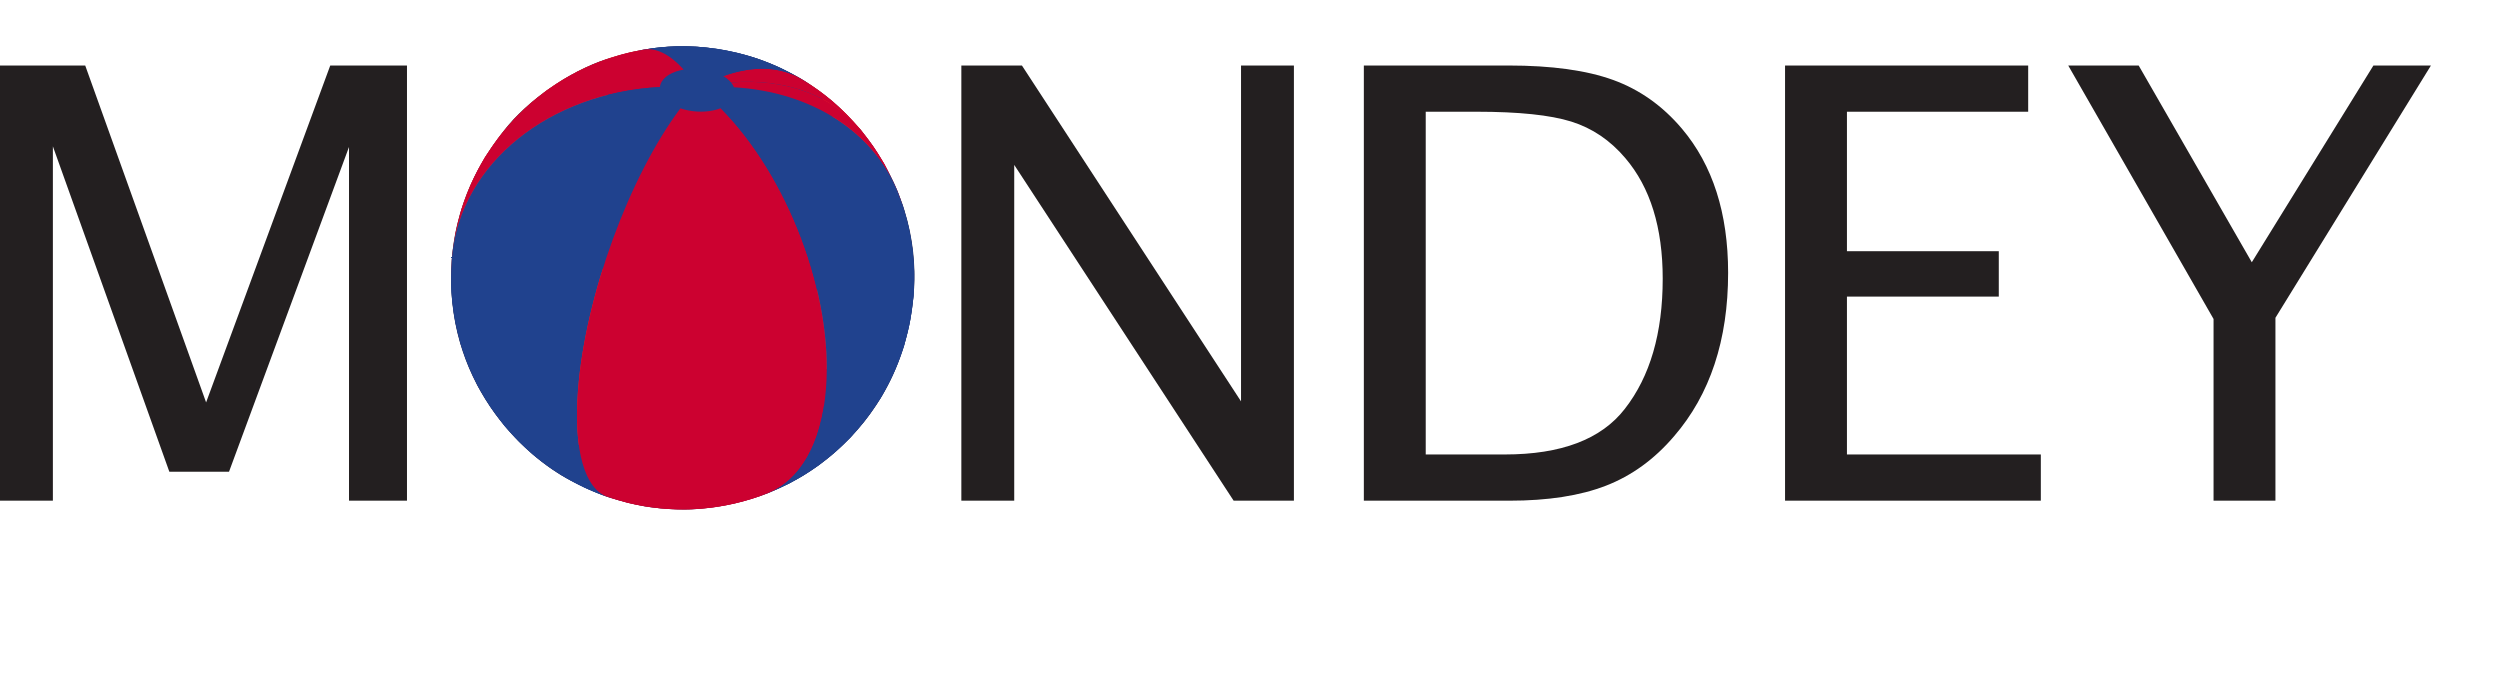 <?xml version="1.0" encoding="UTF-8" standalone="no"?>
<svg
   xmlns="http://www.w3.org/2000/svg"
   viewBox="0 0 500 138.45"
   height="138.45"
   width="500"
   xml:space="preserve"
   version="1.1">
   <g transform="matrix(1.333,0,0,-1.333,0,138.45)">
      <g transform="scale(0.07)">
         <!-- MONDEY large text -->
         <path style="fill:#231f20;fill-opacity:1;fill-rule:nonzero;stroke:none"
               d="M 0,410.59 v 932.77 H 182.645 L 441.762,621.254 707.867,1343.36 H 872.32 V 410.59 H 748.063 v 758.16 L 490.898,472.719 H 362.945 L 113.34,1170.11 V 410.59 H 0" />

         <path style="fill:#231f20;fill-opacity:1;fill-rule:nonzero;stroke:none"
               d="m 2060.55,410.59 v 932.77 h 129.84 l 469.62,-719.899 v 719.899 h 113.35 V 410.59 h -129.2 l -470.27,719.74 V 410.59 h -113.34" />

         <path style="fill:#231f20;fill-opacity:1;fill-rule:nonzero;stroke:none"
               d="m 3055.89,509.66 h 169.53 c 120.99,0 206.69,32.551 257.13,97.656 54.18,69.297 81.29,162.336 81.29,279.102 0,109.629 -26.69,195.742 -80.04,258.322 -32.34,38.22 -71,64.37 -115.96,78.44 -44.95,14.06 -112.6,21.11 -202.92,21.11 h -109.03 z m -132.64,-99.07 v 932.77 h 310.05 c 92.43,0 167.1,-10.29 224.03,-30.88 56.92,-20.6 106.18,-55.46 147.78,-104.62 65.96,-78.16 98.94,-181.1 98.94,-308.825 0,-144.109 -38.66,-260.937 -115.96,-350.418 -42.01,-49.179 -90.64,-84.465 -145.88,-105.879 -55.25,-21.437 -124.26,-32.148 -207.03,-32.148 h -311.93" />

         <path style="fill:#231f20;fill-opacity:1;fill-rule:nonzero;stroke:none"
               d="m 3826.06,410.59 v 932.77 h 521.14 v -99.07 H 3958.72 V 945.402 h 325.47 v -97.39 H 3958.72 V 509.66 h 415.58 v -99.07 h -548.24" />

         <path style="fill:#231f20;fill-opacity:1;fill-rule:nonzero;stroke:none"
               d="M 4744.51,410.59 V 800.082 L 4433.02,1343.36 H 4584 l 242.5,-421.715 260.69,421.715 h 123.28 L 4877.16,802.609 V 410.59 h -132.65" />

         <!-- Circular logo with multiple colored segments -->
         <g>
            <path style="fill:#1a1941;fill-opacity:1;fill-rule:nonzero;stroke:none"
                  d="m 968.344,926.813 c -19.285,-259.661 151.736,-419.84 255.816,-473.567 48.19,-24.859 80.26,-38.281 142.97,-51.969 37.84,-8.254 94.69,-11.738 132.24,-8.109 40.68,3.945 164.52,15.937 281.98,114.023 71.93,60.059 160.99,168.262 176.75,342.43 7.99,88.34 -5.2,221.849 -113.52,356.249 45.57,-54.63 69.02,-128.62 62.2,-215.823 -17.69,-225.137 -230.6,-453.219 -475.56,-509.469 244.96,56.25 457.87,284.332 475.56,509.469 6.82,87.203 -16.63,161.193 -62.2,215.823 -28.64,31.99 -55.69,62.19 -110.56,98.3 -59.86,39.36 -118.87,56.87 -130.09,59.97 -132.15,36.61 -224.3,18.12 -304.19,-7.32 -78.12,-24.88 -170.47,-89.19 -219.58,-152.9 C 1049.95,1164.7 979.211,1072.9 968.344,926.813" />

            <path style="fill:#ee2523;fill-opacity:1;fill-rule:nonzero;stroke:none"
                  d="m 1431.22,480.578 c 244.96,56.25 457.87,284.332 475.56,509.469 6.82,87.203 -16.63,161.193 -62.2,215.823 -29.28,32.71 -33.05,36.91 -60.97,61.4 -31.35,24.85 -33.9,26.88 -57.12,41.69 l -9.53,5.82 c 62.36,-37.27 96.72,-121.1 87.36,-240.24 -17.67,-225.106 -184.72,-491.063 -373.1,-593.962" />

            <path style="fill:#20428E;fill-opacity:1;fill-rule:nonzero;stroke:none"
                  d="m 1431.22,480.578 c 188.38,102.899 355.43,368.856 373.1,593.962 9.36,119.14 -25,202.97 -87.36,240.24 -12.66,7.06 -29.67,16.2 -42.66,22.63 -31.09,13.64 -31.09,13.64 -48.05,19.57 -29.82,9.57 -29.82,9.57 -45.21,13.34 -28.77,6.36 -28.77,6.36 -43.61,8.63 -28.44,3.68 -28.44,3.68 -43.25,4.62 -29.17,1.2 -29.17,1.2 -44.2,0.81 -29.79,-1.5 -30.94,-1.56 -46.68,-3.48 l -23.81,-3.51 c -49.57,-8.79 -87.08,-84.38 -97.5,-217.21 -17.68,-225.121 49.15,-529.387 149.23,-679.602" />

            <path style="fill:#ee2523;fill-opacity:1;fill-rule:nonzero;stroke:none"
                  d="m 1431.22,480.578 c -100.08,150.215 -166.91,454.481 -149.23,679.602 10.42,132.83 47.93,208.42 97.5,217.21 -8.17,-1.61 -19.07,-3.61 -27.2,-5.45 -33.95,-8.77 -35.99,-9.3 -55.6,-16.19 -34.86,-13.57 -37.71,-14.68 -60.02,-25.92 -33.92,-18.79 -39.15,-21.67 -64.84,-39.8 -32.31,-25.15 -39.04,-30.39 -67.77,-59.21 -29.03,-32.69 -36.93,-42.02 -64.71,-84.26 -19.23,-34.39 -34.41,-61.56 -50.311,-111.46 -12.086,-45.42 -14.613,-54.877 -19.976,-100.069 -0.168,-1.859 -0.333,-3.722 -0.485,-5.59 -17.676,-225.117 189.472,-426.07 462.642,-448.863" />

            <path style="fill:#20428E;fill-opacity:1;fill-rule:nonzero;stroke:none"
                  d="m 1431.22,480.578 c -273.17,22.793 -480.318,223.746 -462.642,448.863 0.152,1.868 0.317,3.731 0.485,5.59 l -0.719,-8.218 c -2,-52.465 -2.09,-54.524 0.656,-85.711 6.422,-47.907 7.41,-55.262 18.488,-95.079 15.032,-44.019 17.742,-51.933 37.212,-90.523 22,-37.859 27.24,-46.855 57.19,-84.984 28.63,-31.993 33.04,-36.895 60.96,-61.391 31.35,-24.855 33.92,-26.883 57.12,-41.68 31.51,-18.488 32.74,-19.215 52.2,-28.465 31.09,-13.628 31.09,-13.628 48.07,-19.574 l 2.42,-0.804 c 33.51,-11.497 77.87,7.839 128.56,61.976" />

            <path style="fill:#cc0130;fill-opacity:1;fill-rule:nonzero;stroke:none"
                  d="m 1431.22,480.578 c -50.69,-54.137 -95.05,-73.473 -128.56,-61.976 12.75,-4.028 29.86,-9.063 42.77,-12.52 28.7,-6.348 28.7,-6.348 43.61,-8.629 27.91,-3.617 27.91,-3.617 43.23,-4.617 29.17,-1.191 29.17,-1.191 44.2,-0.797 30.37,1.516 30.94,1.527 46.68,3.461 32.1,4.754 33.35,4.934 50.98,8.98 33.94,8.743 35.97,9.266 55.6,16.172 l 16.95,6.383 c -59.8,-23.972 -135.66,-8.137 -215.46,53.543" />

            <path style="fill:#20428E;fill-opacity:1;fill-rule:nonzero;stroke:none"
                  d="m 1431.22,480.578 c 79.8,-61.68 155.66,-77.515 215.46,-53.543 13.02,5.629 30.33,13.301 43.08,19.551 33.93,18.769 39.15,21.66 64.84,39.793 32.32,25.137 39.05,30.391 67.79,59.211 29.02,32.687 36.93,42.019 64.72,84.265 19.23,34.375 34.4,61.555 50.3,111.485 11.77,44.152 14.94,56.031 20.69,108.281 1.94,50.285 2.18,56.75 -1.92,97.793 -7.59,47.609 -8.75,54.936 -20.83,94.586 l -11.21,30.84 c 17.75,-44.36 25.56,-93.574 21.44,-146.051 C 1927.9,701.672 1697.61,501.906 1431.22,480.578" />

            <path style="fill:#cc0130;fill-opacity:1;fill-rule:nonzero;stroke:none"
                  d="m 1906.78,990.047 c -17.69,-225.137 -230.6,-453.219 -475.56,-509.469 266.39,21.328 496.68,221.094 514.36,446.211 4.12,52.477 -3.69,101.691 -21.44,146.051 -8.02,17.94 -19.19,41.64 -28.38,59.02 -24.2,39.34 -27.32,44.39 -51.18,74.01 45.57,-54.63 69.02,-128.62 62.2,-215.823" />

            <!-- Additional colored segments -->
            <path style="fill:#cc0130;fill-opacity:1;fill-rule:nonzero;stroke:none"
                  d="m 1716.96,1314.78 9.53,-5.82 c 31.4,-20.99 35.41,-23.69 57.12,-41.69 29.81,-27 36.03,-32.6 60.97,-61.4 -60.26,72.24 -159.16,110.65 -277.7,101.13 -4.32,5.16 -9.99,9.78 -16.65,13.72 65.71,23.42 123.08,20.15 166.73,-5.94" />

            <path style="fill:#20428E;fill-opacity:1;fill-rule:nonzero;stroke:none"
                  d="m 1379.49,1377.39 23.81,3.51 c 31.01,3.05 31.01,3.05 46.68,3.48 28.87,0.12 28.87,0.12 44.2,-0.81 23.43,-1.98 23.43,-1.98 43.25,-4.62 28.99,-5.06 28.99,-5.06 43.61,-8.63 29.33,-7.89 29.88,-8.05 45.21,-13.34 30.32,-11.4 31.51,-11.84 48.05,-19.57 12.94,-6.51 30.06,-15.48 42.66,-22.63 -43.65,26.09 -101.02,29.36 -166.73,5.94 -22.2,13.19 -55.27,18.99 -84.87,13.91 -30.5,33.6 -59.85,47.39 -85.87,42.76" />

            <path style="fill:#cc0130;fill-opacity:1;fill-rule:nonzero;stroke:none"
                  d="m 969.063,935.031 c 6.511,48.114 7.695,56.782 19.976,100.069 12.661,35.88 23.581,66.86 50.311,111.46 23.78,35.94 30.19,45.59 64.71,84.26 30.35,29.64 35.82,34.99 67.77,59.21 33.92,22.95 37.48,25.34 64.84,39.8 34.76,16.52 36.84,17.5 60.02,25.92 34.79,11.27 35.45,11.5 55.6,16.19 8.16,1.65 19.01,4.02 27.2,5.45 26.02,4.63 55.37,-9.16 85.87,-42.76 -2.16,-0.36 -4.27,-0.77 -6.36,-1.26 -26.92,-6.18 -43.07,-20.36 -44.57,-36.23 -235.26,-11.95 -426.395,-162.33 -445.367,-362.109" />

            <path style="fill:#20428E;fill-opacity:1;fill-rule:nonzero;stroke:none"
                  d="m 1302.66,418.602 -2.42,0.804 c -30.34,11.41 -31.52,11.832 -48.07,19.574 -30.96,15.598 -33.49,16.883 -52.2,28.465 -31.37,20.981 -35.4,23.68 -57.12,41.68 -29.79,26.996 -36.01,32.609 -60.96,61.391 -25.96,33.539 -32.93,42.558 -57.19,84.984 -19.7,40.641 -23.79,49.094 -37.212,90.523 -11.945,46.497 -13.789,53.637 -18.488,95.079 -2.766,51.097 -2.93,54.156 -0.656,85.711 l 0.719,8.218 c 18.972,199.779 210.107,350.159 445.367,362.109 -0.72,-7.59 1.9,-15.57 8.3,-23.24 8.02,-9.61 20.72,-17.27 35.64,-22.36 -108.98,-145.36 -203.45,-400.185 -219.35,-602.747 -10.44,-132.941 15.31,-213.648 63.64,-230.191" />

            <path style="fill:#cc0130;fill-opacity:1;fill-rule:nonzero;stroke:none"
                  d="m 1646.68,427.035 -16.95,-6.383 c -34.75,-11.269 -35.42,-11.48 -55.6,-16.172 -33.51,-6.812 -33.51,-6.812 -50.98,-8.98 -31.02,-3.051 -31.02,-3.051 -46.68,-3.461 -28.77,-0.137 -28.77,-0.137 -44.2,0.797 -21.49,1.816 -21.49,1.816 -43.23,4.617 -28.27,4.934 -29.38,5.113 -43.61,8.629 -12.91,3.469 -30.04,8.453 -42.77,12.52 -48.33,16.543 -74.08,97.25 -63.64,230.191 15.9,202.562 110.37,457.387 219.35,602.747 21.9,-7.49 48.57,-9.45 72.24,-4.02 5.1,1.17 9.81,2.62 14.12,4.32 143.4,-144.45 241.56,-398.57 225.68,-601.133 -9.37,-119.238 -56.38,-196.664 -123.73,-223.672" />

            <path style="fill:#20428E;fill-opacity:1;fill-rule:nonzero;stroke:none"
                  d="m 1924.14,1072.84 11.21,-30.84 c 12.78,-45.062 15.07,-53.18 20.83,-94.586 3.82,-48.676 4.42,-56.16 1.92,-97.793 -5.58,-47.051 -6.91,-58.223 -20.69,-108.281 -12.66,-35.899 -23.59,-66.863 -50.3,-111.485 -23.8,-35.925 -30.2,-45.605 -64.72,-84.265 -30.36,-29.649 -35.83,-35 -67.79,-59.211 -33.93,-22.938 -37.46,-25.352 -64.84,-39.793 -12.82,-6.102 -29.98,-14.074 -43.08,-19.551 67.35,27.008 114.36,104.434 123.73,223.672 15.88,202.563 -82.28,456.683 -225.68,601.143 24.46,9.68 35.56,27.28 28.45,44.86 167.92,-9.87 300.17,-96.99 350.96,-223.87" />

            <path style="fill:#cc0130;fill-opacity:1;fill-rule:nonzero;stroke:none"
                  d="m 1844.58,1205.87 c 27.52,-35.53 31.76,-41 51.18,-74.01 9.03,-17.47 20.54,-41 28.38,-59.02 -50.79,126.88 -183.04,214 -350.96,223.87 -1.39,3.45 -3.48,6.9 -6.3,10.29 118.54,9.52 217.44,-28.89 277.7,-101.13" />
         </g>
      </g>
   </g>
</svg>
